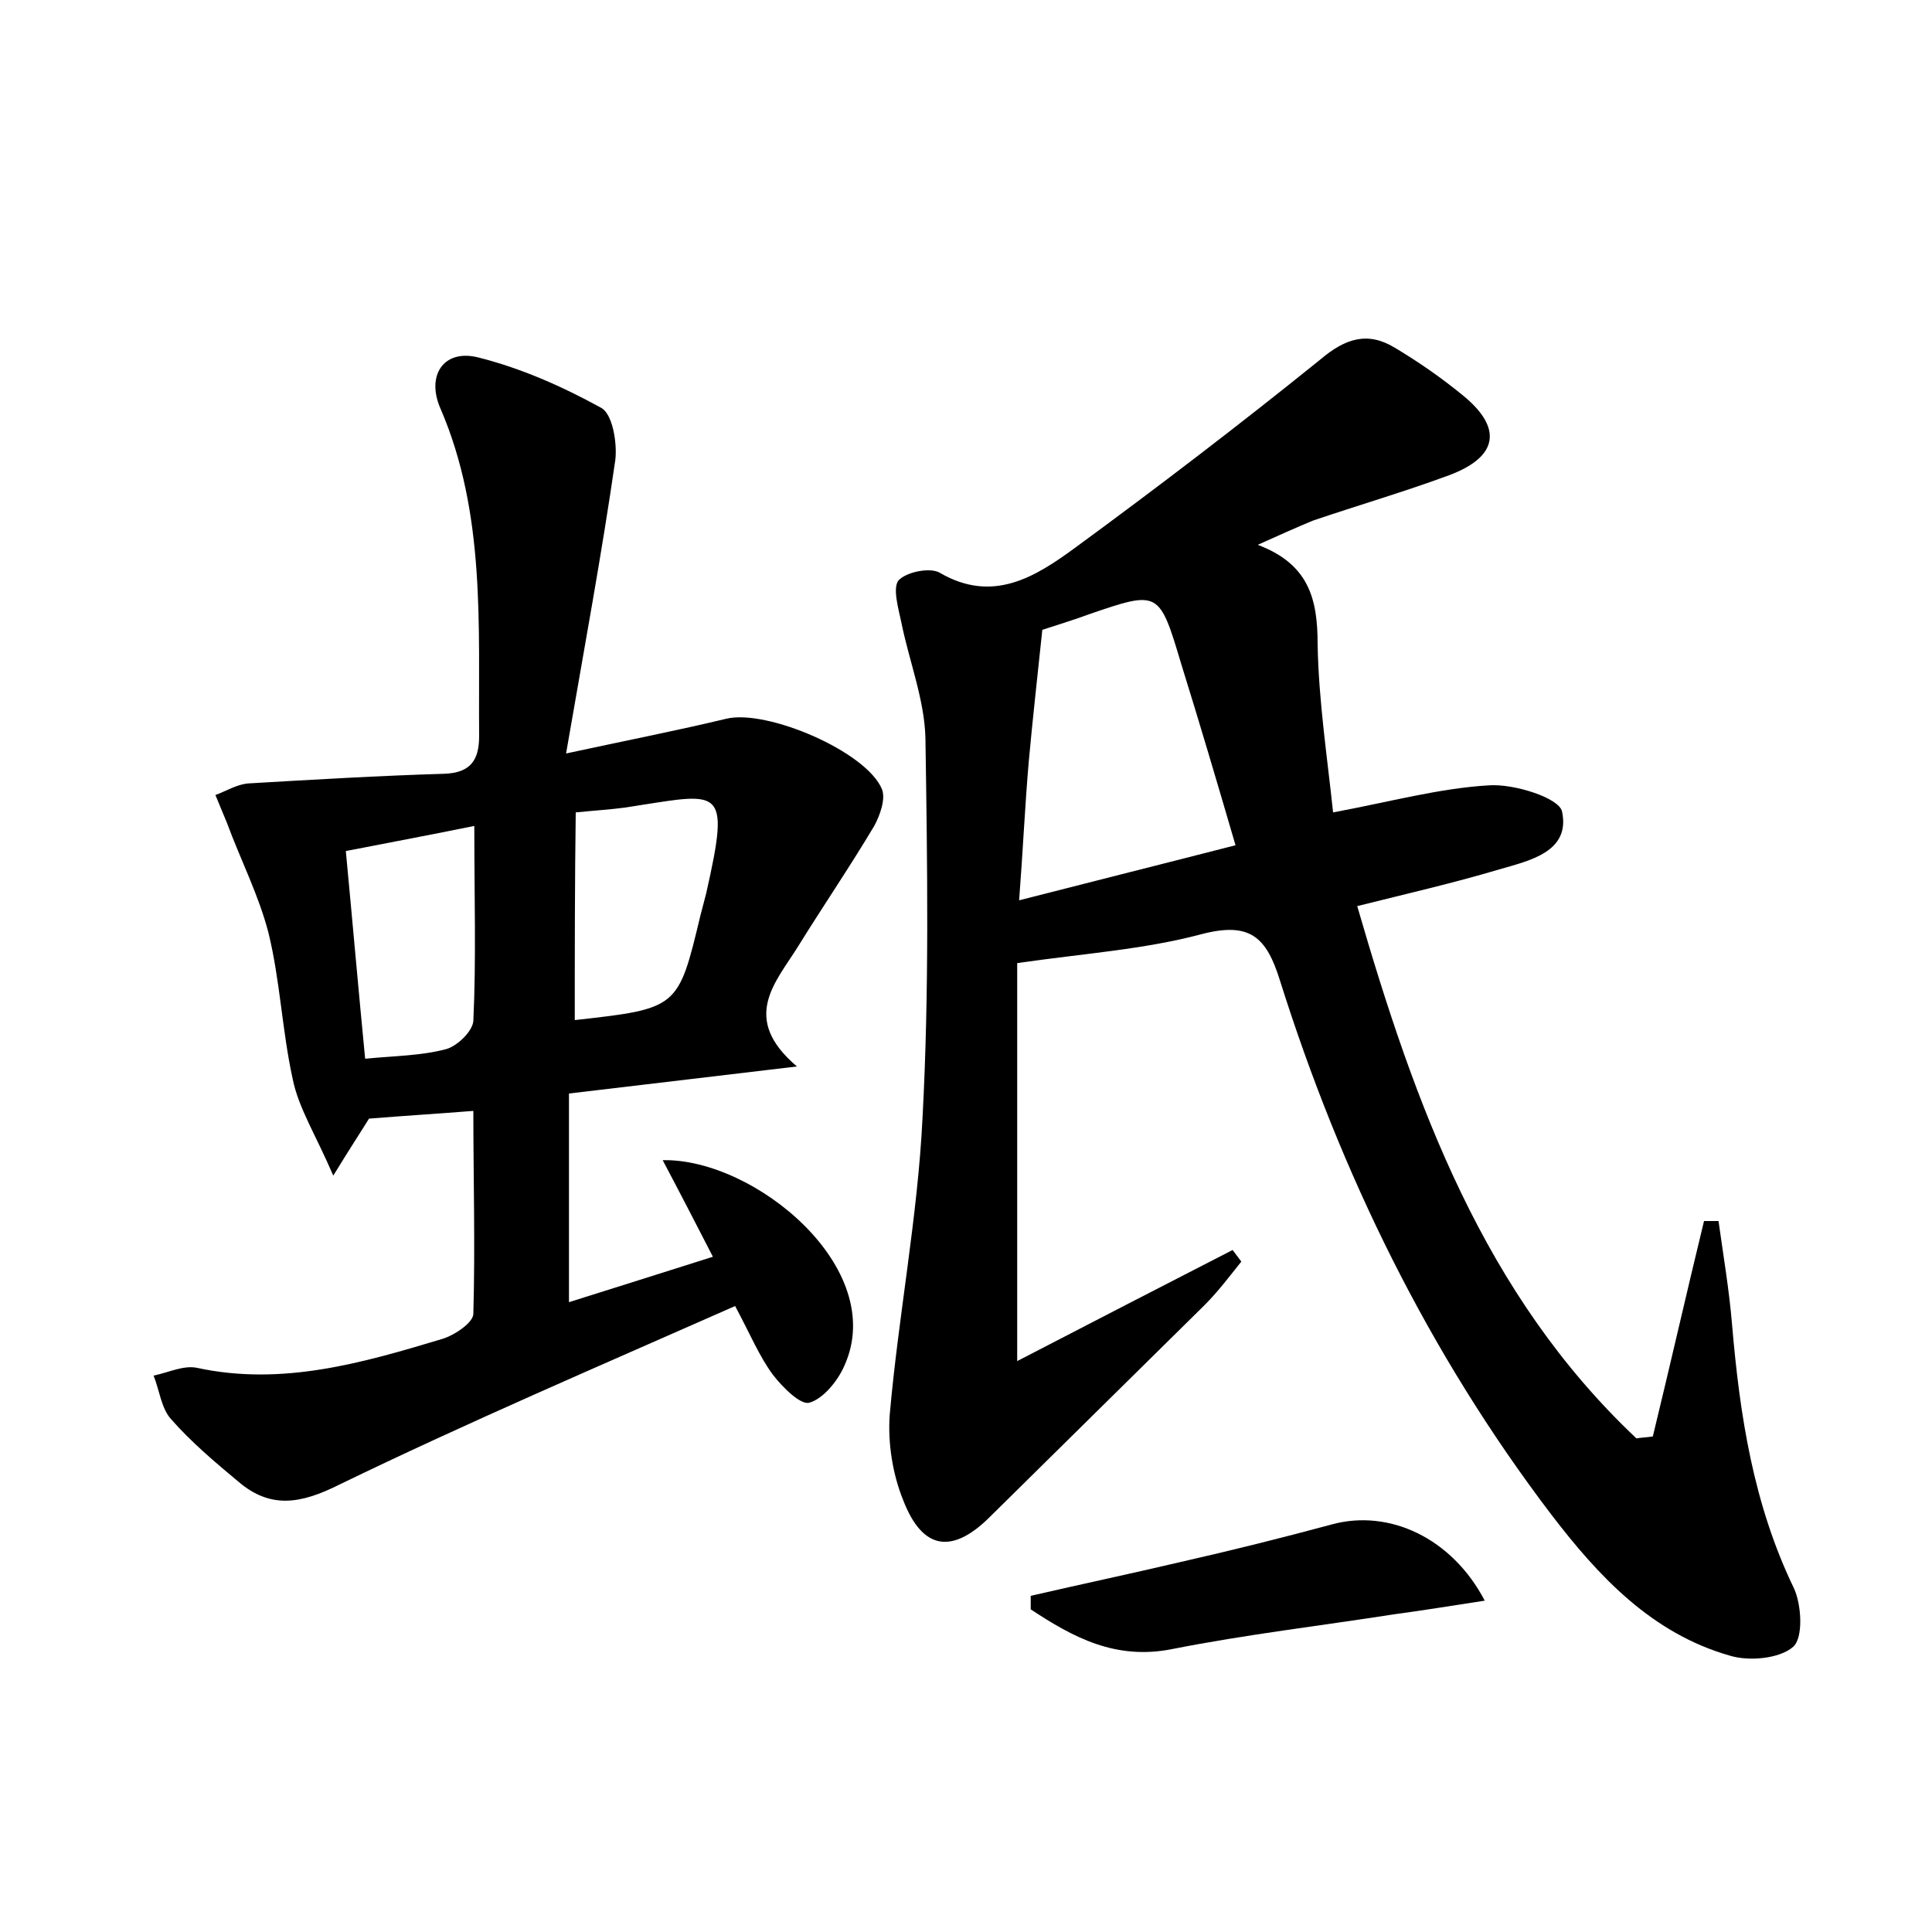 <?xml version="1.0" encoding="utf-8"?>
<!-- Generator: Adobe Illustrator 22.0.0, SVG Export Plug-In . SVG Version: 6.00 Build 0)  -->
<svg version="1.1" id="图层_1" xmlns="http://www.w3.org/2000/svg" xmlns:xlink="http://www.w3.org/1999/xlink" x="0px" y="0px"
	 viewBox="0 0 200 200" style="enable-background:new 0 0 200 200;" xml:space="preserve">
<style type="text/css">
	.st0{fill:#FFFFFF;}
</style>
<g>
	
	<path d="M130.2,56.4c5.3,2,6.2,5.6,6.2,10.3c0.1,5.8,1,11.7,1.6,17.4c5.9-1.1,11-2.5,16.1-2.8c2.6-0.2,7.3,1.3,7.6,2.7
		c0.9,4.2-3.4,5.1-6.5,6c-4.7,1.4-9.5,2.5-14.7,3.8c6,20.7,13.1,40.2,28.9,55.1c0.6-0.1,1.1-0.1,1.7-0.2c1.8-7.4,3.5-14.9,5.3-22.3
		c0.5,0,1,0,1.5,0c0.5,3.6,1.1,7.1,1.4,10.7c0.8,9.4,2.2,18.6,6.4,27.3c0.8,1.7,1,5.2-0.1,6.1c-1.4,1.2-4.5,1.5-6.5,0.9
		c-8.1-2.3-13.6-8.2-18.5-14.6c-12.7-16.7-21.8-35.3-28.1-55.3c-1.4-4.5-3.1-6.1-8.1-4.8c-6,1.6-12.2,2-19.1,3c0,13.1,0,26.6,0,41.2
		c7.9-4.1,15.1-7.8,22.3-11.5c0.3,0.4,0.6,0.8,0.9,1.2c-1.2,1.5-2.4,3.1-3.8,4.5c-7.4,7.3-14.8,14.6-22.2,21.9c-3.9,3.9-7,3.5-9-1.7
		c-1.1-2.7-1.6-5.9-1.4-8.8c0.9-10.3,2.9-20.5,3.4-30.8c0.7-13.1,0.5-26.2,0.3-39.3c-0.1-4-1.7-8-2.5-12c-0.3-1.4-0.9-3.5-0.3-4.3
		c0.8-0.9,3.3-1.4,4.3-0.8c5.5,3.2,9.9,0.4,14-2.6c8.6-6.3,17.1-12.8,25.4-19.5c2.6-2.2,4.9-2.9,7.7-1.2c2.5,1.5,4.8,3.1,7,4.9
		c4.2,3.4,3.7,6.4-1.4,8.3c-4.6,1.7-9.4,3.1-14.1,4.7C134.2,54.6,132.2,55.5,130.2,56.4z M127.9,87.5c-1.9-6.5-3.7-12.6-5.6-18.7
		c-2.3-7.7-2.3-7.7-9.6-5.2c-1.6,0.6-3.3,1.1-4.8,1.6c-0.5,4.8-1,9.2-1.4,13.6c-0.4,4.6-0.6,9.2-1,14.4
		C113.3,91.2,120.5,89.4,127.9,87.5z"/>
	<path d="M49,115c-3.8,0.3-7.1,0.5-10.8,0.8c-0.8,1.3-1.8,2.8-3.7,5.9c-1.8-4.2-3.6-7-4.2-10c-1.1-5-1.3-10.2-2.5-15.1
		c-1-3.9-2.9-7.6-4.3-11.4c-0.4-1-0.8-1.9-1.2-2.9c1.1-0.4,2.2-1.1,3.4-1.2c6.8-0.4,13.6-0.8,20.3-1c2.7-0.1,3.6-1.4,3.6-3.9
		c-0.1-11.4,0.7-23-4-33.9c-1.5-3.4,0.3-6.2,3.9-5.3c4.4,1.1,8.7,3,12.7,5.2c1.2,0.6,1.7,3.6,1.5,5.4c-1.4,9.7-3.2,19.4-5.1,30.4
		c6.5-1.4,11.6-2.4,16.6-3.6c4.2-1,14.5,3.4,16.1,7.3c0.4,1-0.2,2.7-0.8,3.8c-2.5,4.2-5.3,8.3-7.9,12.5c-2.3,3.7-6,7.4-0.1,12.4
		c-8.5,1-15.9,1.9-23.6,2.8c0,7.2,0,14,0,21.6c4.8-1.5,9.5-3,14.9-4.7c-1.8-3.5-3.4-6.6-5.2-10c9.5-0.2,23.4,11.2,18.8,21.3
		c-0.7,1.6-2.2,3.4-3.6,3.8c-0.9,0.3-2.8-1.6-3.8-2.9c-1.4-1.9-2.3-4.1-3.9-7.1c-13.8,6.1-27.6,12-41,18.5c-4,2-7.1,2.5-10.4-0.3
		c-2.4-2-4.9-4.1-7-6.5c-1-1.1-1.2-3-1.8-4.5c1.5-0.3,3.1-1.1,4.5-0.8c8.8,1.9,17.1-0.5,25.4-3c1.3-0.4,3.2-1.7,3.2-2.6
		C49.2,128.9,49,121.9,49,115z M59.5,105.6c10.7-1.2,10.7-1.2,13-10.8c0.2-0.8,0.4-1.5,0.6-2.3c2.6-11.5,1.5-10.4-8.4-8.9
		c-1.5,0.2-3.1,0.3-5.1,0.5C59.5,91.4,59.5,98.5,59.5,105.6z M49.1,85.5c-4.4,0.9-8.7,1.7-13.3,2.6c0.7,7.4,1.3,14.3,2,21.5
		c3-0.3,5.8-0.3,8.4-1c1.1-0.3,2.7-1.8,2.8-2.9C49.3,99.3,49.1,92.9,49.1,85.5z"/>
	<path d="M106.7,165.2c5.2-1.2,10.4-2.3,15.5-3.5c5.3-1.2,10.5-2.5,15.7-3.9c5.9-1.6,12.4,1.4,15.8,7.9c-3.3,0.5-6.3,1-9.3,1.4
		c-7.7,1.2-15.4,2.1-23,3.6c-5.9,1.2-10.3-1.2-14.7-4.1C106.7,166.2,106.7,165.7,106.7,165.2z"/>
	
	
	
</g>
</svg>
